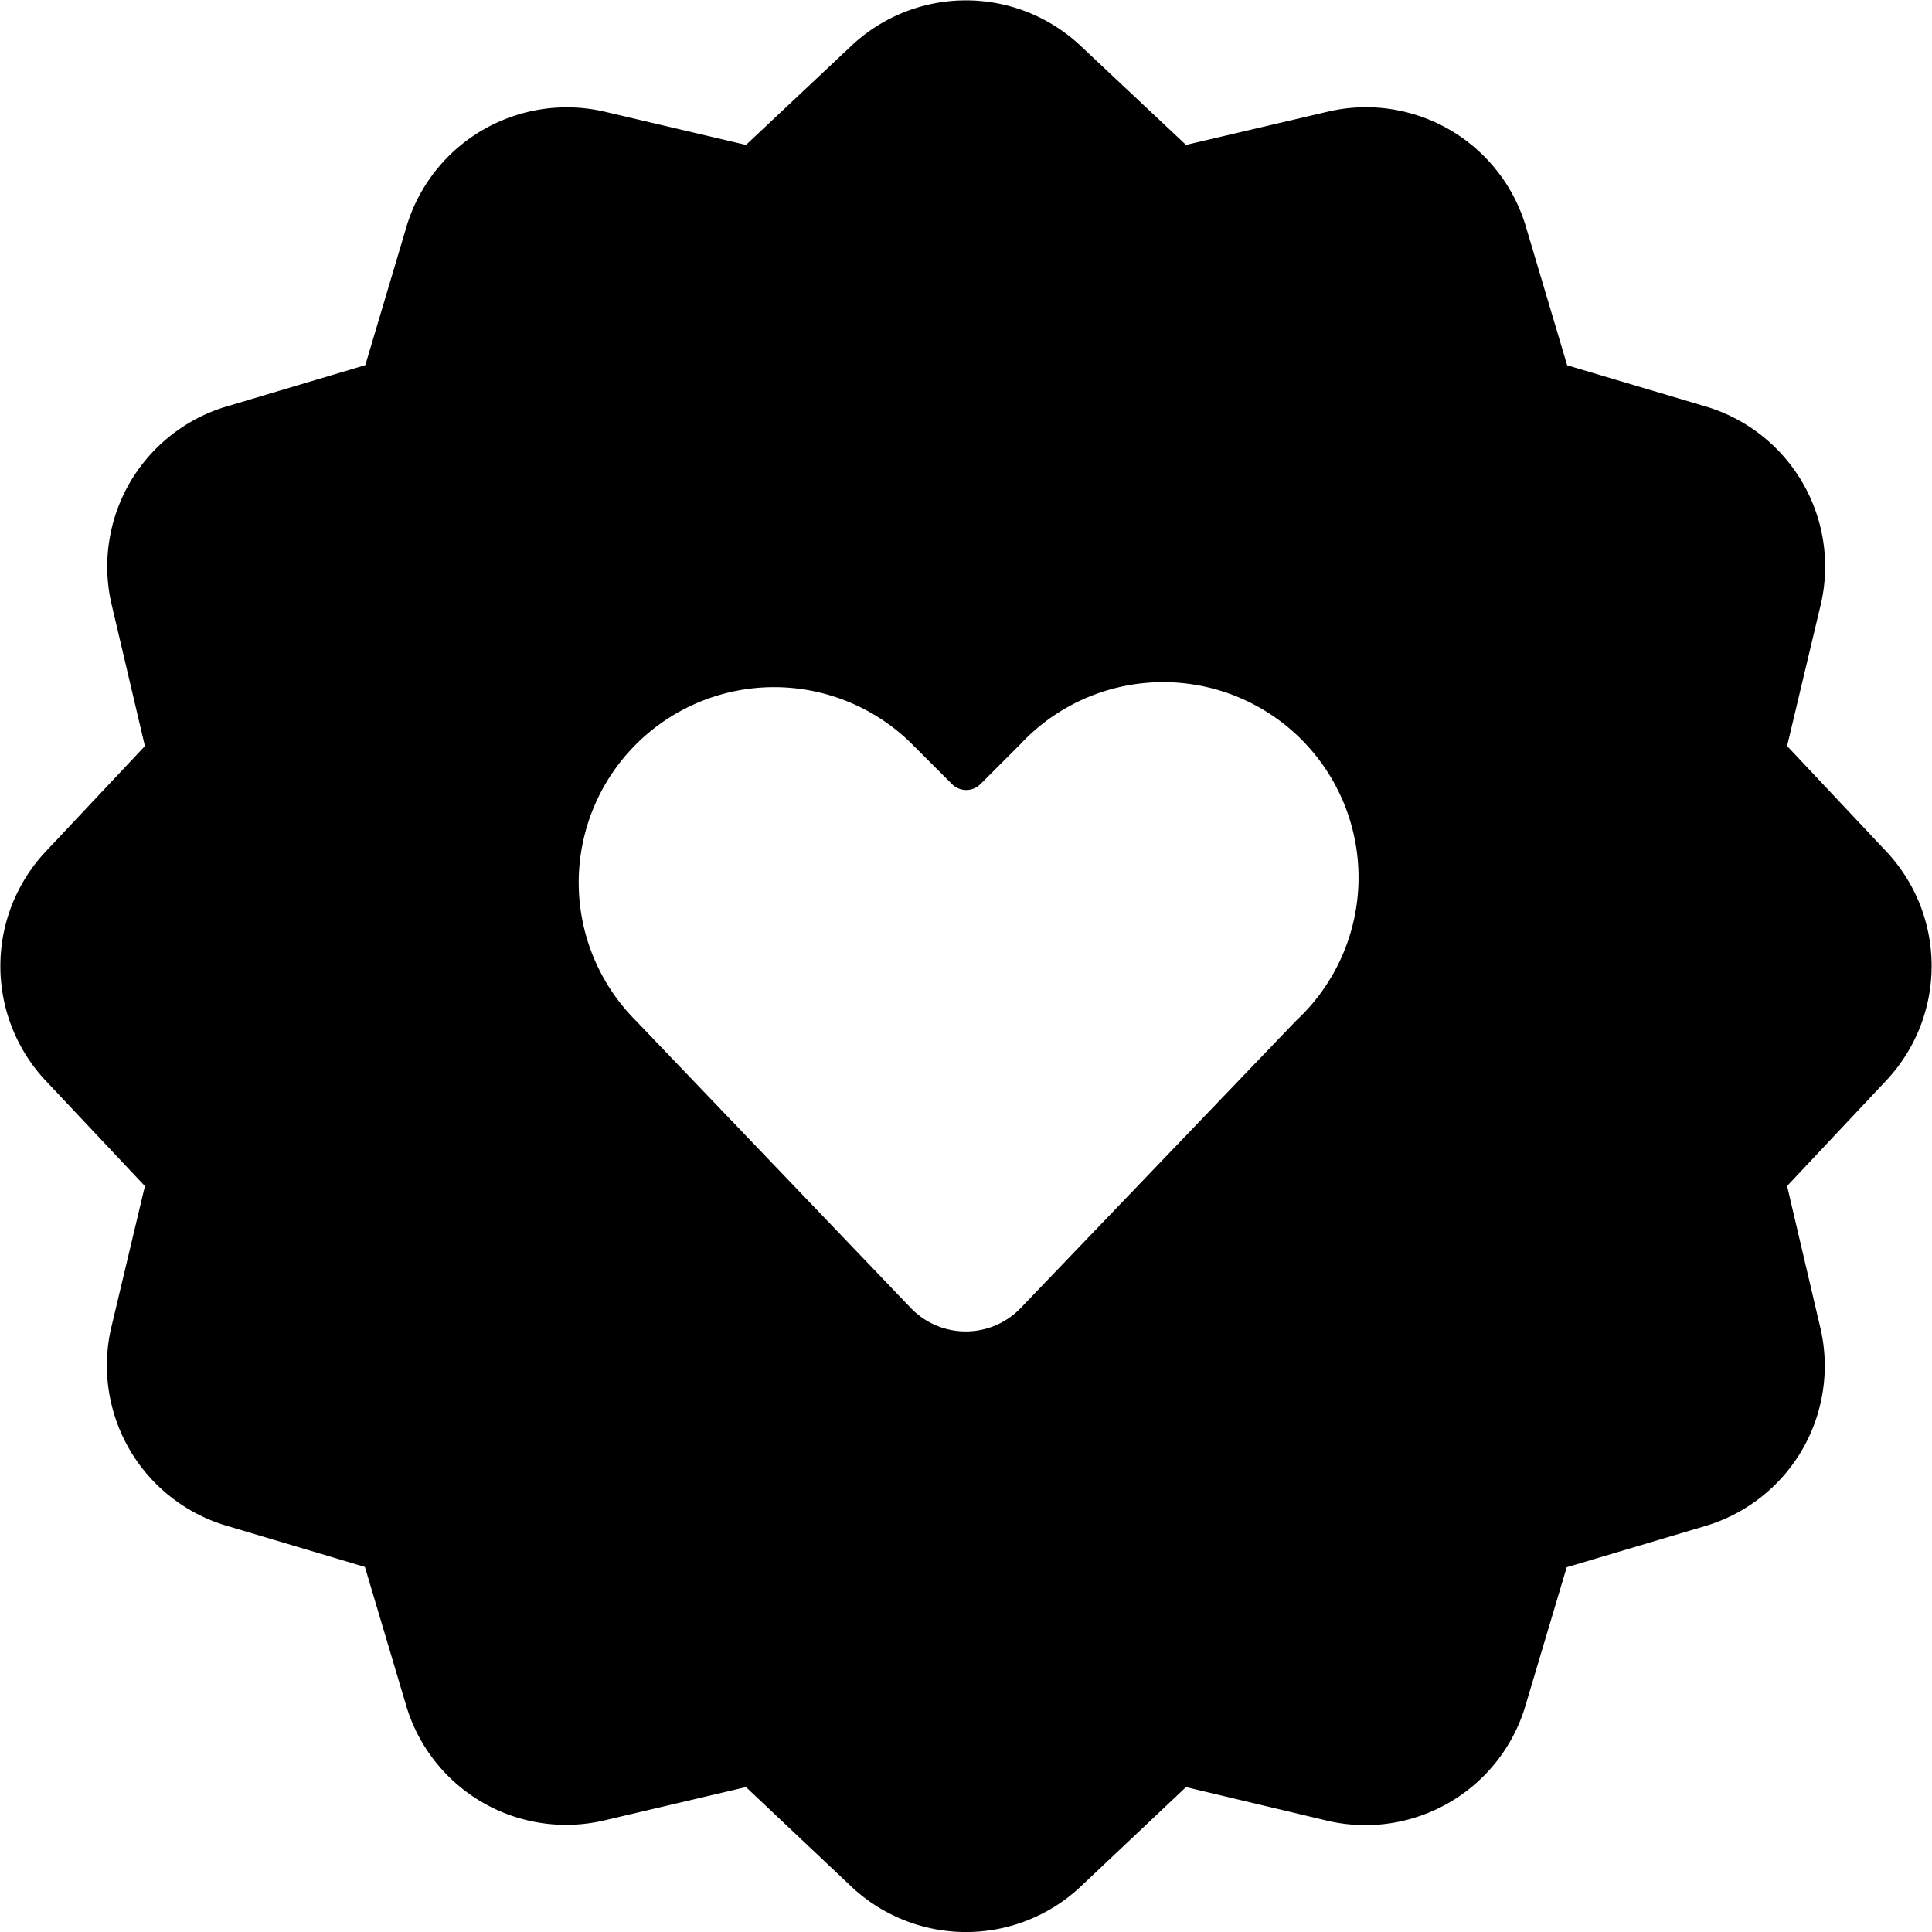 <svg xmlns="http://www.w3.org/2000/svg" viewBox="0 0 24 24"><title>love-it-bubble</title><path d="M23.447,13.406a2.078,2.078,0,0,0,0-2.813L22.2,9.267l.422-1.773a2.075,2.075,0,0,0-1.408-2.437l-1.746-.519-.52-1.746a2.072,2.072,0,0,0-2.437-1.409L14.733,1.8,13.407.554a2.077,2.077,0,0,0-2.815,0L9.267,1.8,7.494,1.383A2.079,2.079,0,0,0,5.057,2.791L4.538,4.536,2.79,5.057A2.075,2.075,0,0,0,1.383,7.494L1.8,9.268.553,10.594a2.08,2.08,0,0,0,0,2.815L1.8,14.734l-.422,1.774a2.077,2.077,0,0,0,1.409,2.437l1.746.52.519,1.744a2.072,2.072,0,0,0,2.437,1.409L9.267,22.2l1.326,1.252a2.079,2.079,0,0,0,2.814,0L14.733,22.2l1.773.422a2.074,2.074,0,0,0,2.436-1.408l.52-1.745,1.747-.52a2.075,2.075,0,0,0,1.408-2.438L22.2,14.733ZM16.1,12.68l-3.417,3.565a.946.946,0,0,1-1.372,0L7.9,12.68a2.427,2.427,0,1,1,3.433-3.433l.493.493a.249.249,0,0,0,.354,0l.493-.493A2.427,2.427,0,1,1,16.1,12.68Z"/></svg>